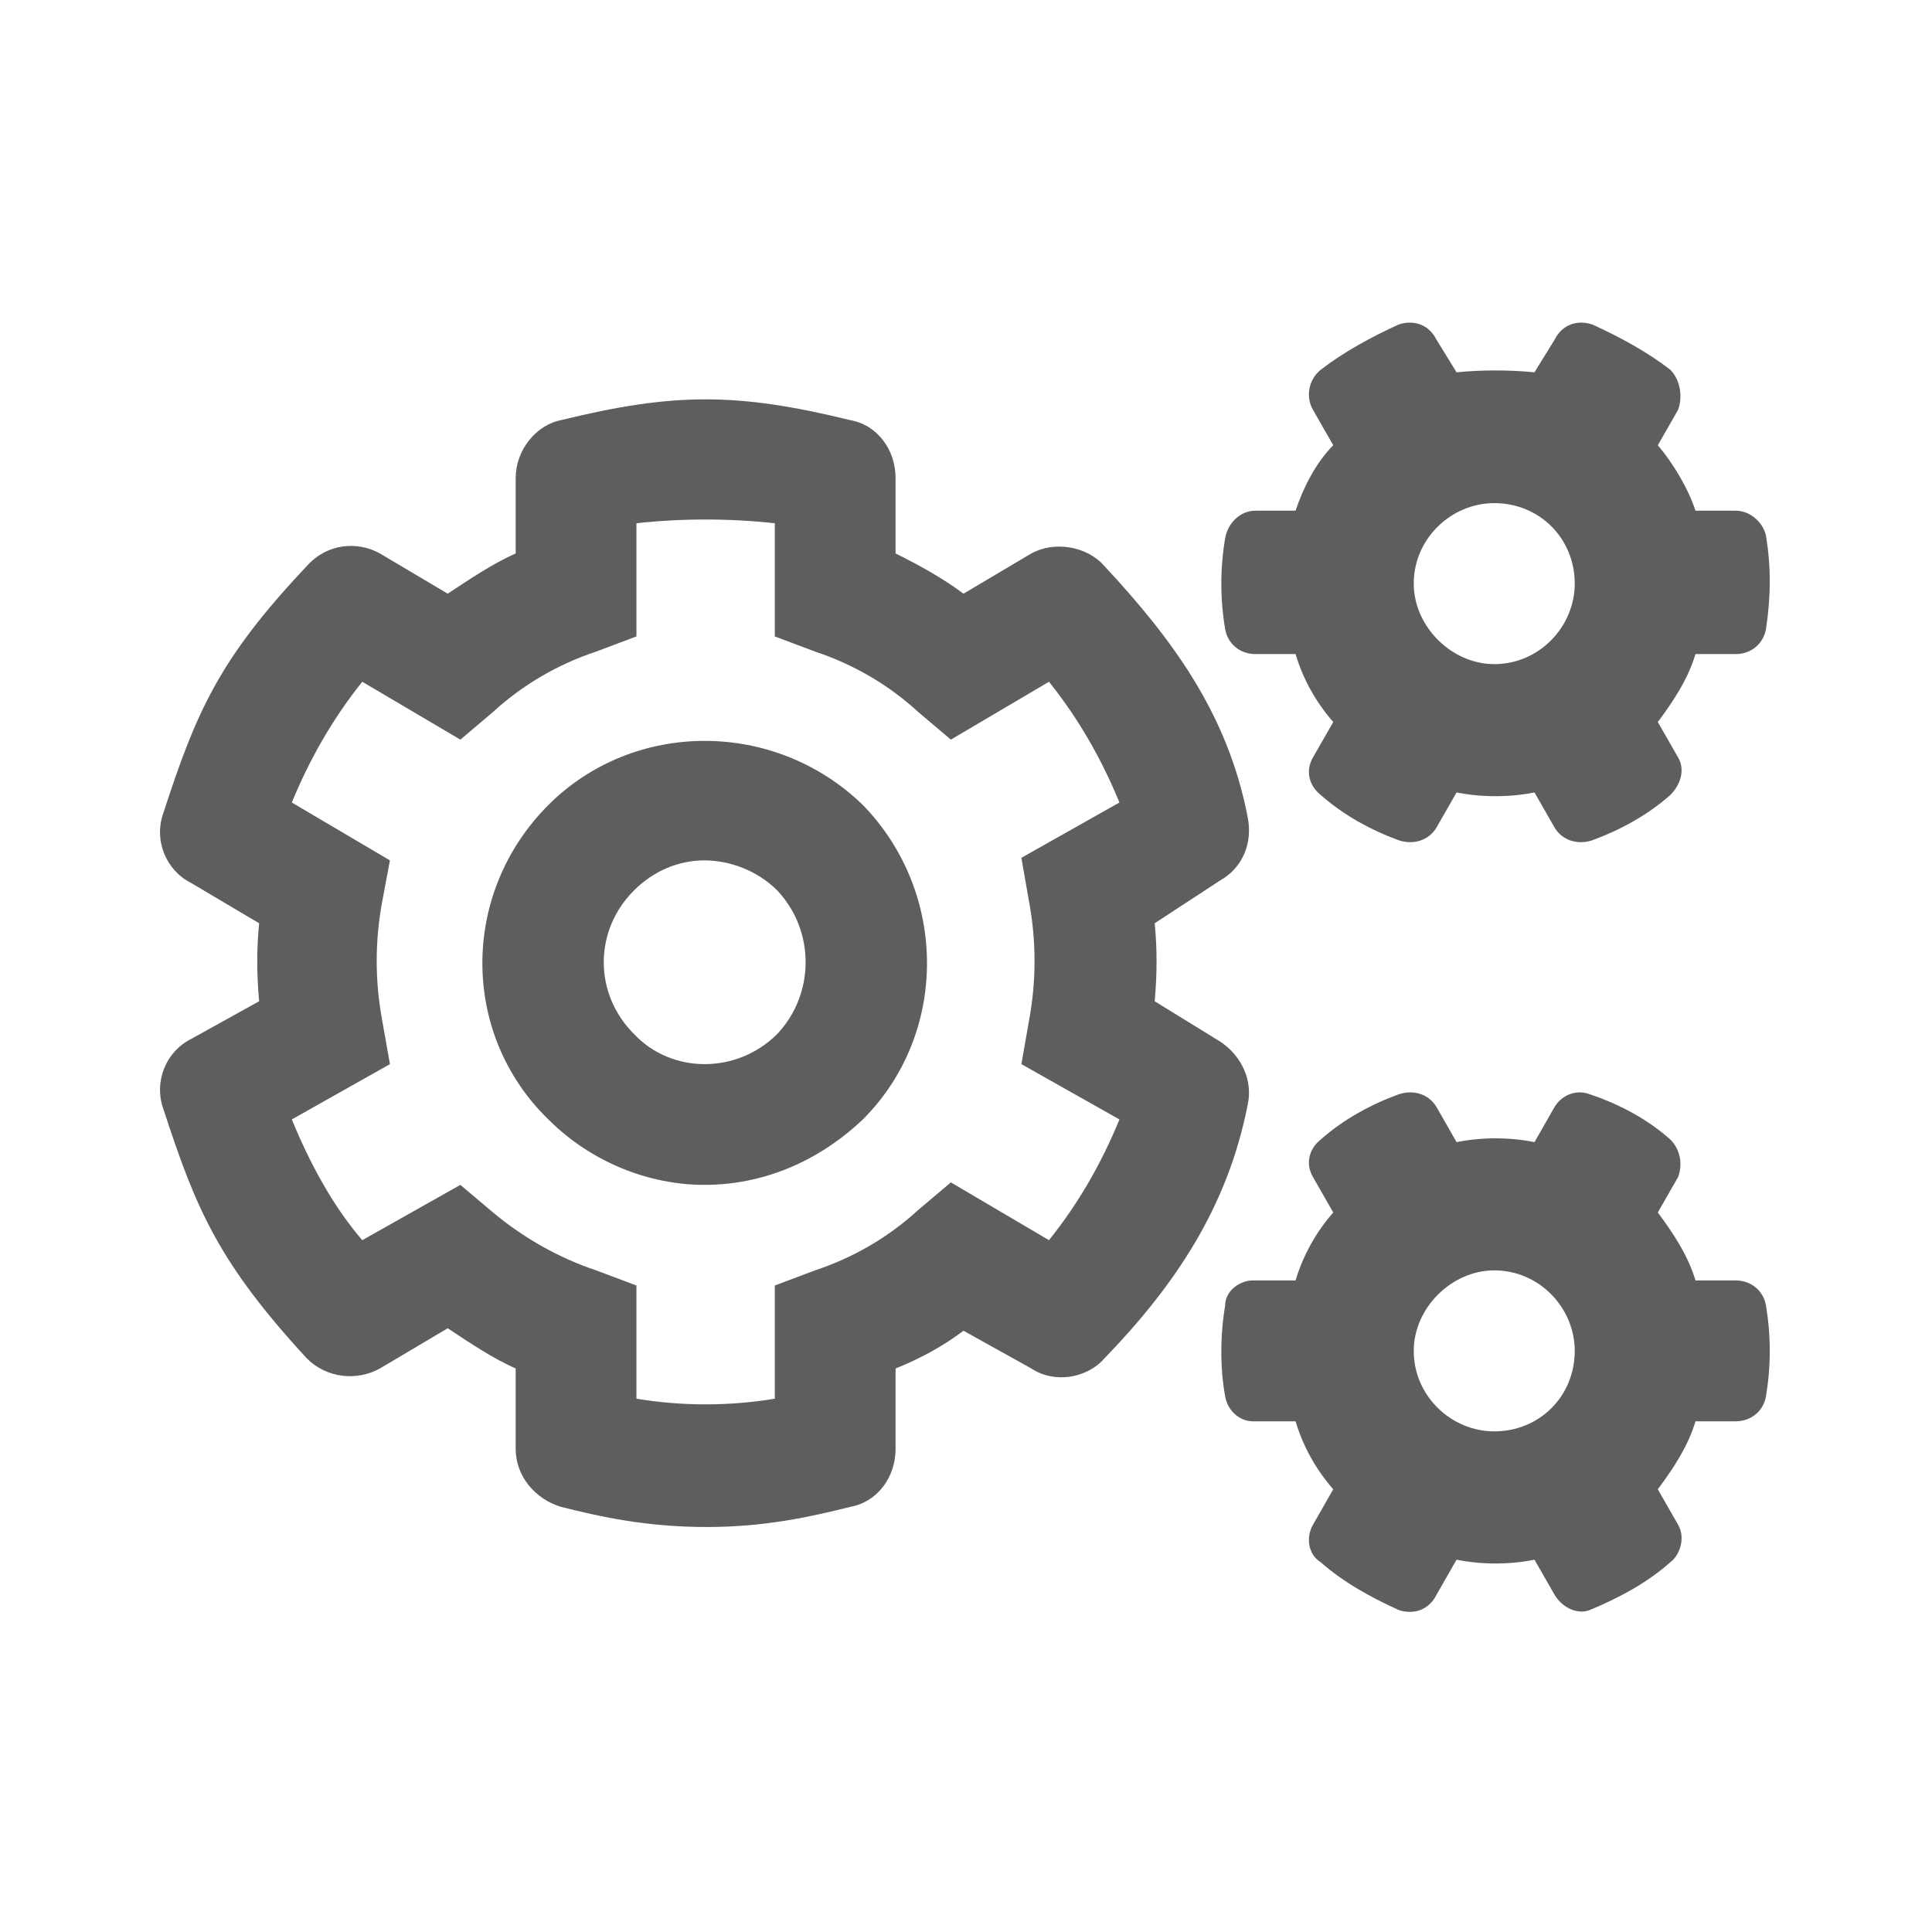 <svg width="24" height="24" viewBox="0 0 24 24" fill="none" xmlns="http://www.w3.org/2000/svg">
<path d="M8.781 18.969C9.5 18.969 10.062 18.844 10.562 18.719C10.906 18.656 11.125 18.344 11.125 18V17C11.438 16.875 11.719 16.719 11.969 16.531L12.812 17C13.094 17.188 13.5 17.125 13.719 16.875C14.594 15.969 15.25 15 15.5 13.719C15.562 13.438 15.438 13.125 15.156 12.938L14.344 12.438C14.375 12.094 14.375 11.781 14.344 11.469L15.156 10.938C15.438 10.781 15.562 10.469 15.5 10.156C15.25 8.844 14.531 7.906 13.719 7.031C13.5 6.781 13.094 6.719 12.812 6.875L11.969 7.375C11.719 7.188 11.438 7.031 11.125 6.875V5.938C11.125 5.594 10.906 5.281 10.562 5.219C9.156 4.875 8.375 4.875 6.969 5.219C6.656 5.281 6.406 5.594 6.406 5.938V6.875C6.125 7 5.844 7.188 5.562 7.375L4.719 6.875C4.438 6.719 4.062 6.75 3.812 7.031C2.719 8.188 2.438 8.844 2.031 10.094C1.906 10.438 2.062 10.812 2.375 10.969L3.219 11.469C3.188 11.781 3.188 12.094 3.219 12.438L2.375 12.906C2.062 13.062 1.906 13.438 2.031 13.781C2.438 15.031 2.719 15.688 3.812 16.875C4.062 17.125 4.438 17.156 4.719 17L5.562 16.5C5.844 16.688 6.125 16.875 6.406 17V18C6.406 18.344 6.656 18.625 6.969 18.719C7.469 18.844 8.031 18.969 8.781 18.969ZM7.906 17.375V15.969L7.406 15.781C6.938 15.625 6.5 15.375 6.125 15.062L5.719 14.719L4.5 15.406C4.125 14.969 3.844 14.438 3.625 13.906L4.844 13.219L4.75 12.688C4.656 12.188 4.656 11.688 4.75 11.188L4.844 10.688L3.625 9.969C3.844 9.438 4.125 8.938 4.5 8.469L5.719 9.188L6.125 8.844C6.5 8.5 6.938 8.25 7.406 8.094L7.906 7.906V6.5C8.469 6.438 9.062 6.438 9.625 6.5V7.906L10.125 8.094C10.594 8.25 11.031 8.5 11.406 8.844L11.812 9.188L13.031 8.469C13.406 8.938 13.688 9.438 13.906 9.969L12.688 10.656L12.781 11.188C12.875 11.688 12.875 12.188 12.781 12.688L12.688 13.219L13.906 13.906C13.688 14.438 13.406 14.938 13.031 15.406L11.812 14.688L11.406 15.031C11.031 15.375 10.594 15.625 10.125 15.781L9.625 15.969V17.375C9.062 17.469 8.469 17.469 7.906 17.375ZM8.75 14.719C9.469 14.719 10.156 14.438 10.719 13.906C11.781 12.844 11.781 11.094 10.719 10C9.625 8.938 7.875 8.938 6.812 10C5.719 11.094 5.719 12.844 6.812 13.906C7.344 14.438 8.062 14.719 8.75 14.719ZM8.75 10.688C9.062 10.688 9.406 10.812 9.656 11.062C10.125 11.562 10.125 12.344 9.656 12.844C9.156 13.344 8.344 13.344 7.875 12.844C7.375 12.344 7.375 11.562 7.875 11.062C8.125 10.812 8.438 10.688 8.75 10.688ZM21.938 6.656C21.906 6.5 21.75 6.344 21.562 6.344H21.062C20.969 6.062 20.781 5.75 20.594 5.531L20.844 5.094C20.906 4.938 20.875 4.719 20.75 4.594C20.469 4.375 20.125 4.188 19.781 4.031C19.594 3.969 19.406 4.031 19.312 4.219L19.062 4.625C18.75 4.594 18.406 4.594 18.094 4.625L17.844 4.219C17.75 4.031 17.562 3.969 17.375 4.031C17.031 4.188 16.688 4.375 16.406 4.594C16.25 4.719 16.219 4.938 16.312 5.094L16.562 5.531C16.344 5.75 16.188 6.062 16.094 6.344H15.594C15.406 6.344 15.25 6.5 15.219 6.688C15.156 7.062 15.156 7.438 15.219 7.812C15.25 8 15.406 8.125 15.594 8.125H16.094C16.188 8.438 16.344 8.719 16.562 8.969L16.312 9.406C16.219 9.562 16.25 9.75 16.406 9.875C16.688 10.125 17.031 10.312 17.375 10.438C17.562 10.5 17.75 10.438 17.844 10.281L18.094 9.844C18.406 9.906 18.75 9.906 19.062 9.844L19.312 10.281C19.406 10.438 19.594 10.5 19.781 10.438C20.125 10.312 20.469 10.125 20.75 9.875C20.875 9.75 20.938 9.562 20.844 9.406L20.594 8.969C20.781 8.719 20.969 8.438 21.062 8.125H21.562C21.75 8.125 21.906 8 21.938 7.812C22 7.406 22 7.031 21.938 6.656ZM18.562 8.25C18.031 8.25 17.562 7.781 17.562 7.25C17.562 6.688 18.031 6.25 18.562 6.25C19.125 6.25 19.562 6.688 19.562 7.25C19.562 7.781 19.125 8.25 18.562 8.25ZM21.938 16.219C21.906 16.031 21.75 15.906 21.562 15.906H21.062C20.969 15.594 20.781 15.312 20.594 15.062L20.844 14.625C20.906 14.469 20.875 14.281 20.75 14.156C20.469 13.906 20.125 13.719 19.75 13.594C19.594 13.531 19.406 13.594 19.312 13.75L19.062 14.188C18.75 14.125 18.406 14.125 18.094 14.188L17.844 13.75C17.75 13.594 17.562 13.531 17.375 13.594C17.031 13.719 16.688 13.906 16.406 14.156C16.25 14.281 16.219 14.469 16.312 14.625L16.562 15.062C16.344 15.312 16.188 15.594 16.094 15.906H15.562C15.406 15.906 15.219 16.031 15.219 16.219C15.156 16.594 15.156 17 15.219 17.344C15.25 17.531 15.406 17.656 15.562 17.656H16.094C16.188 17.969 16.344 18.25 16.562 18.5L16.312 18.938C16.219 19.094 16.25 19.312 16.406 19.406C16.688 19.656 17.031 19.844 17.375 20C17.562 20.062 17.75 20 17.844 19.812L18.094 19.375C18.406 19.438 18.75 19.438 19.062 19.375L19.312 19.812C19.406 19.969 19.594 20.062 19.75 20C20.125 19.844 20.469 19.656 20.75 19.406C20.875 19.312 20.938 19.094 20.844 18.938L20.594 18.5C20.781 18.25 20.969 17.969 21.062 17.656H21.562C21.75 17.656 21.906 17.531 21.938 17.344C22 16.969 22 16.594 21.938 16.219ZM18.562 17.781C18.031 17.781 17.562 17.344 17.562 16.781C17.562 16.25 18.031 15.781 18.562 15.781C19.125 15.781 19.562 16.25 19.562 16.781C19.562 17.344 19.125 17.781 18.562 17.781Z" fill="#5E5E5E"/>
</svg>
